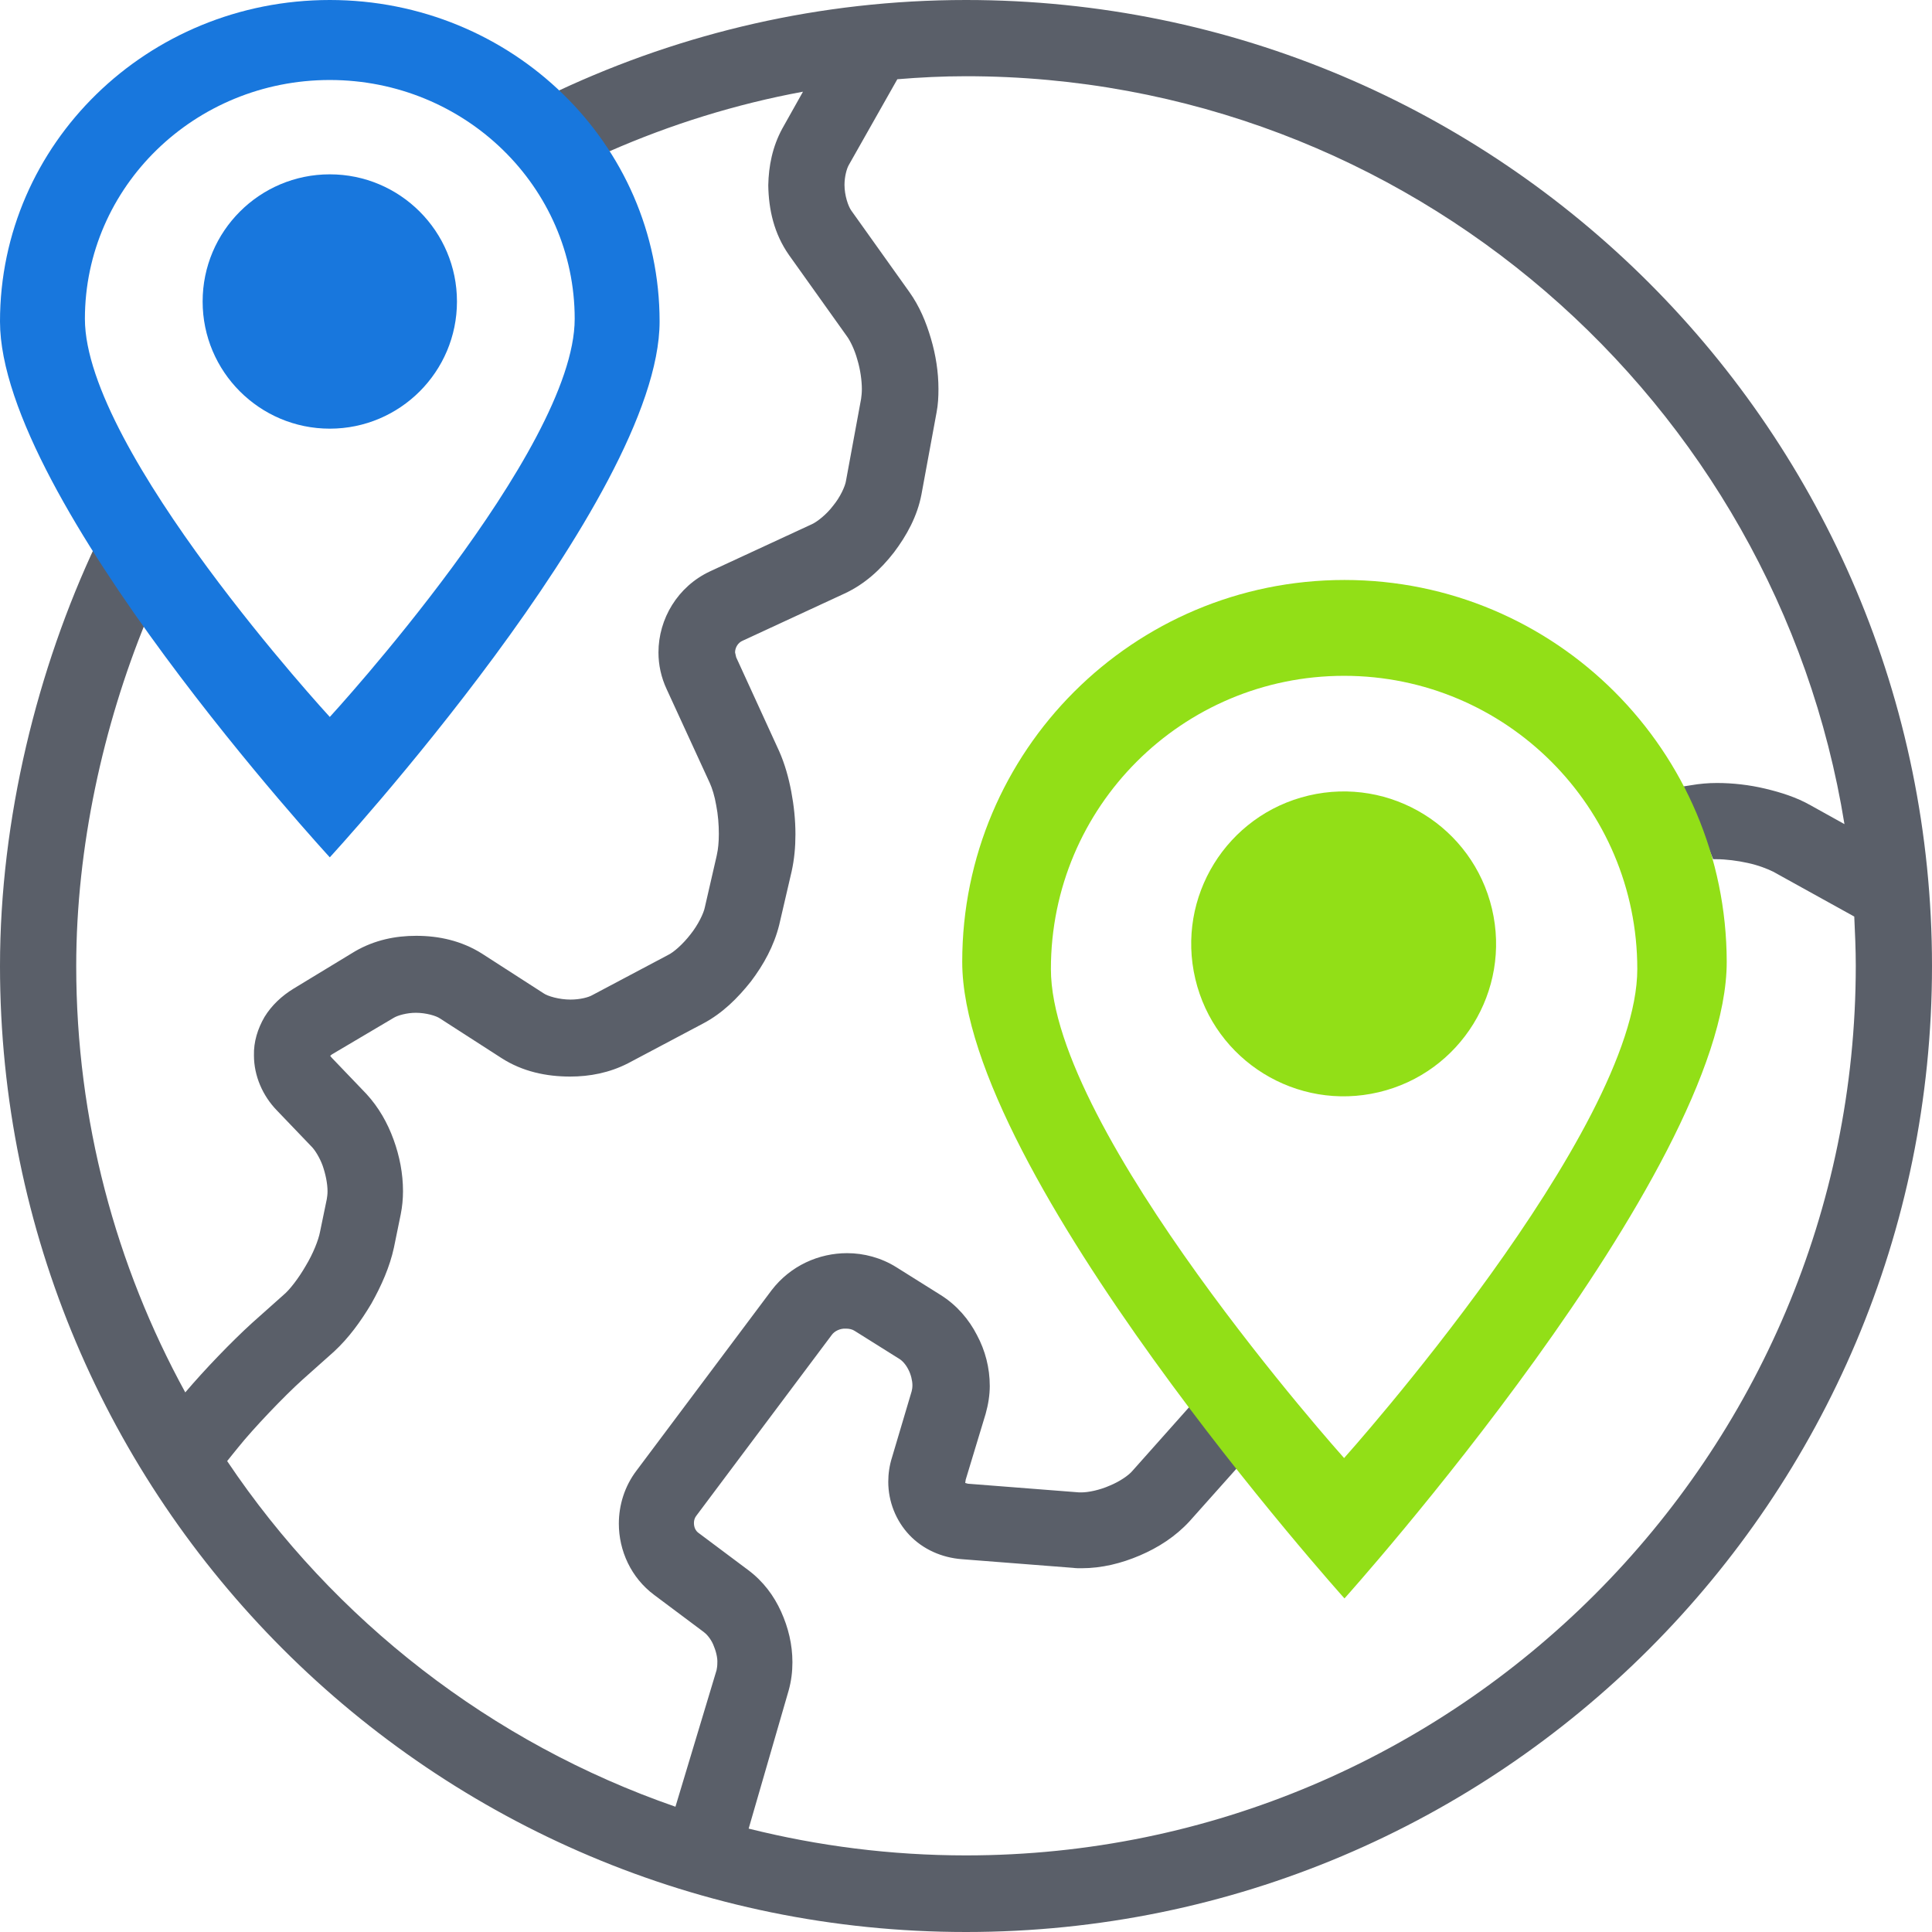 <?xml version="1.0" encoding="utf-8"?>
<!-- Generator: Adobe Illustrator 22.0.1, SVG Export Plug-In . SVG Version: 6.00 Build 0)  -->
<svg version="1.1" id="Capa_1" xmlns="http://www.w3.org/2000/svg" x="0px" y="0px"
     viewBox="0 0 512 512" style="enable-background:new 0 0 512 512;" xml:space="preserve">
<style type="text/css">
	.st0{fill:#5A5F69;}
	.st1{fill:#1877DD;}
	.st2{fill:#92DF17;}
</style>
<g>
	<g>
		<polygon points="176.7,182.8 176.7,182.8 176.7,182.8 		"/>
	</g>
</g>
<g>
	<g>
		<polygon points="106.3,321.7 106.3,321.7 106.4,321.3 		"/>
	</g>
</g>
<g>
	<g>
		<polygon points="209.8,231 209.8,231 209.9,230.5 		"/>
	</g>
</g>
<g>
	<g>
		<polygon points="236.3,386.1 236.3,386.1 236.3,386.1 		"/>
	</g>
</g>
<g>
	<g>
		<g>
			<path class="st0" d="M161.5,40.1c16.2-7.1,33.4-12.5,51.3-15.8l-5.5,9.8c-2.6,4.8-3.6,9.9-3.7,15c0.1,6.4,1.5,12.8,5.5,18.5l0,0
				l15.4,21.6c0.8,1.1,2,3.5,2.7,6.1c0.8,2.6,1.2,5.6,1.2,7.8c0,1-0.1,1.9-0.2,2.6l0,0l-4,21.7c-0.2,1.4-1.5,4.3-3.4,6.6
				c-1.8,2.4-4.3,4.3-5.6,4.9l-27,12.5c-8.6,4-13.7,12.6-13.7,21.5c0,3.3,0.7,6.6,2.2,9.8l11.4,24.8c0.6,1.3,1.3,3.5,1.7,5.9
				c0.5,2.5,0.7,5.2,0.7,7.6c0,2.2-0.2,4.1-0.5,5.4l-0.1,0.5l-3.1,13.5c-0.3,1.6-1.8,4.7-3.8,7.2c-2,2.6-4.5,4.8-6,5.5l-20,10.6
				c-1,0.6-3.3,1.2-5.8,1.2c-3,0-6.1-0.9-7.2-1.7l-16.3-10.5c-5.4-3.4-11.4-4.7-17.4-4.7c-5.5,0-11,1.1-16.2,4.1L77.8,262
				c-3.1,1.9-5.8,4.4-7.7,7.5c-1.8,3.1-2.9,6.6-2.8,10.2c0,5.4,2.3,10.7,6.1,14.6l0,0l9.2,9.6c0.8,0.8,2.1,2.8,2.9,5
				c0.8,2.3,1.3,4.8,1.3,6.8c0,0.8-0.1,1.5-0.2,2.1l-1.8,8.7c-0.4,2.1-1.8,5.7-3.8,9c-1.9,3.3-4.3,6.4-5.9,7.7l-8.3,7.4
				c-5.5,5-12.6,12.4-17.7,18.4c-18.4-33.6-28.9-72.1-28.9-113c0-31.6,7.2-63.8,18.5-91.4l-13.2-20.5C9.9,177.2,0,217,0,256
				c0,141.4,114.6,256,256,256s256-114.6,256-256S397.4,0,256,0c-38.6,0-75.1,8.7-107.9,24L161.5,40.1z M454,227.7
				c0.3,0,0.6,0,0.9,0c2.5,0,5.6,0.4,8.3,1c2.8,0.6,5.3,1.6,6.7,2.3l21.5,11.9c0.2,4.3,0.4,8.7,0.4,13
				c0,130-105.8,235.8-235.8,235.8c-19.9,0-39.2-2.5-57.6-7.1L209,448c0.7-2.5,1-5,1-7.5c0-4.7-1.1-9.2-3-13.4
				c-1.9-4.2-4.7-8-8.7-11l-13.1-9.8c-0.9-0.6-1.3-1.6-1.3-2.7c0-0.7,0.2-1.4,0.7-2l35.8-47.8c0.7-1,2.2-1.8,3.8-1.7
				c0.9,0,1.7,0.2,2.3,0.6l11.8,7.4c0.7,0.4,1.7,1.4,2.4,2.8c0.7,1.3,1.1,3,1.1,4.2c0,0.7-0.1,1.2-0.2,1.6l-5.2,17.5
				c-0.7,2.2-1,4.4-1,6.5c0,5.2,2,10.3,5.6,14.1c3.6,3.8,8.6,6,13.9,6.4l29.5,2.3c0.7,0.1,1.5,0.1,2.2,0.1c5.4,0,10.6-1.3,15.5-3.4
				c4.9-2.1,9.4-5,13.1-9l13.2-14.8l-12.9-15.9l-15.4,17.3c-0.9,1.1-3.3,2.8-6,3.9c-2.7,1.2-5.7,1.8-7.5,1.8l-0.6,0l-29.5-2.3
				l-0.7-0.2l0,0v-0.1l0.1-0.6l0-0.1l5.3-17.5c0.7-2.5,1.1-5,1.1-7.4c0-4.8-1.2-9.4-3.4-13.5c-2.1-4.1-5.3-7.9-9.6-10.6l-11.8-7.4
				c-4-2.5-8.6-3.7-13-3.7c-7.5,0-15,3.3-20,9.8l-35.8,47.8c-3.2,4.2-4.7,9.2-4.7,14.1c0,7.1,3.2,14.3,9.4,18.9l13.1,9.8
				c0.7,0.5,1.8,1.7,2.5,3.3c0.7,1.6,1.2,3.5,1.1,4.9c0,0.8-0.1,1.4-0.2,1.9L179,478.8c-48.8-16.9-90.5-49.4-118.8-91.6
				c0.9-1.1,1.9-2.4,2.9-3.6c4-5,12.2-13.6,17.1-18l8.3-7.4c3.9-3.6,7.1-8,9.9-12.7c2.7-4.8,4.9-9.8,6-14.9l1.8-8.8
				c0.4-2,0.6-4.1,0.6-6.1c0-4.7-0.9-9.3-2.5-13.7c-1.6-4.4-3.9-8.5-7.2-12.1l-9.2-9.6l0,0l-0.4-0.5l0.5-0.4l16.4-9.7l0,0
				c1-0.6,3.4-1.3,5.8-1.3c2.7,0,5.4,0.8,6.4,1.5l16.3,10.5c5.6,3.6,11.9,4.9,18.2,4.9c5.2,0,10.4-1,15.3-3.5l20-10.6
				c5.1-2.7,9.1-6.7,12.6-11.1c3.4-4.5,6.1-9.4,7.5-15l3.3-14.2c0.7-3.2,1-6.4,1-9.8c0-3.8-0.4-7.6-1.1-11.3
				c-0.7-3.7-1.7-7.3-3.2-10.7l-11.4-24.9l0,0l-0.3-1.3c0-1.3,0.8-2.6,2-3.1l27-12.5c5.4-2.5,9.6-6.4,13.1-10.9
				c3.4-4.5,6.2-9.6,7.3-15.4l4-21.7l0,0c0.4-2.1,0.5-4.1,0.5-6.2c0-4.5-0.7-9-2-13.4c-1.3-4.4-3-8.5-5.7-12.3l-15.4-21.6l0,0
				c-0.8-1.1-1.8-4-1.8-6.8c0-2.2,0.6-4.3,1.1-5.2L237.8,21c6-0.5,12.1-0.8,18.2-0.8c117.2,0,214.7,86,232.8,198.2l-9-5
				c-3.7-2.1-7.8-3.4-12-4.4c-4.2-1-8.6-1.5-12.8-1.5c-2.3,0-4.6,0.2-6.9,0.6l-1.9,0.3L454,227.7z"/>
			<polygon class="st0" points="94.2,252.3 94.2,252.3 94.2,252.3 			"/>
		</g>
	</g>
</g>
<g>
	<path class="st1" d="M87.4,0C39.1,0,0,38.1,0,85.2c0,47.1,87.4,142,87.4,142s87.4-95,87.4-142C174.8,38.1,135.7,0,87.4,0z
		 M22.5,84.5c0-35,29.1-63.3,64.9-63.3c35.8,0,64.9,28.3,64.9,63.3c0,34.9-64.9,105.5-64.9,105.5S22.5,119.5,22.5,84.5z"/>
	<path class="st1" d="M87.4,46.2c-18.6,0-33.7,15.1-33.7,33.7c0,18.6,15.1,33.7,33.7,33.7s33.7-15.1,33.7-33.7
		C121.1,61.3,106,46.2,87.4,46.2z"/>
</g>
<g>
	<path class="st2" d="M356.3,153.7C300.3,153.7,255,199,255,254.9c0,55.9,101.3,168.7,101.3,168.7s101.3-112.8,101.3-168.7
		C457.5,199,412.2,153.7,356.3,153.7z M278.5,256.8c0-43,34.8-77.7,77.7-77.7c42.9,0,77.7,34.8,77.7,77.7
		c0,42.9-77.7,129.6-77.7,129.6S278.5,299.7,278.5,256.8z"/>

		<ellipse transform="matrix(0.973 -0.23 0.23 0.973 -47.974 88.499)" class="st2" cx="356.1" cy="250.3" rx="40.4" ry="40.4"/>
</g>
</svg>
